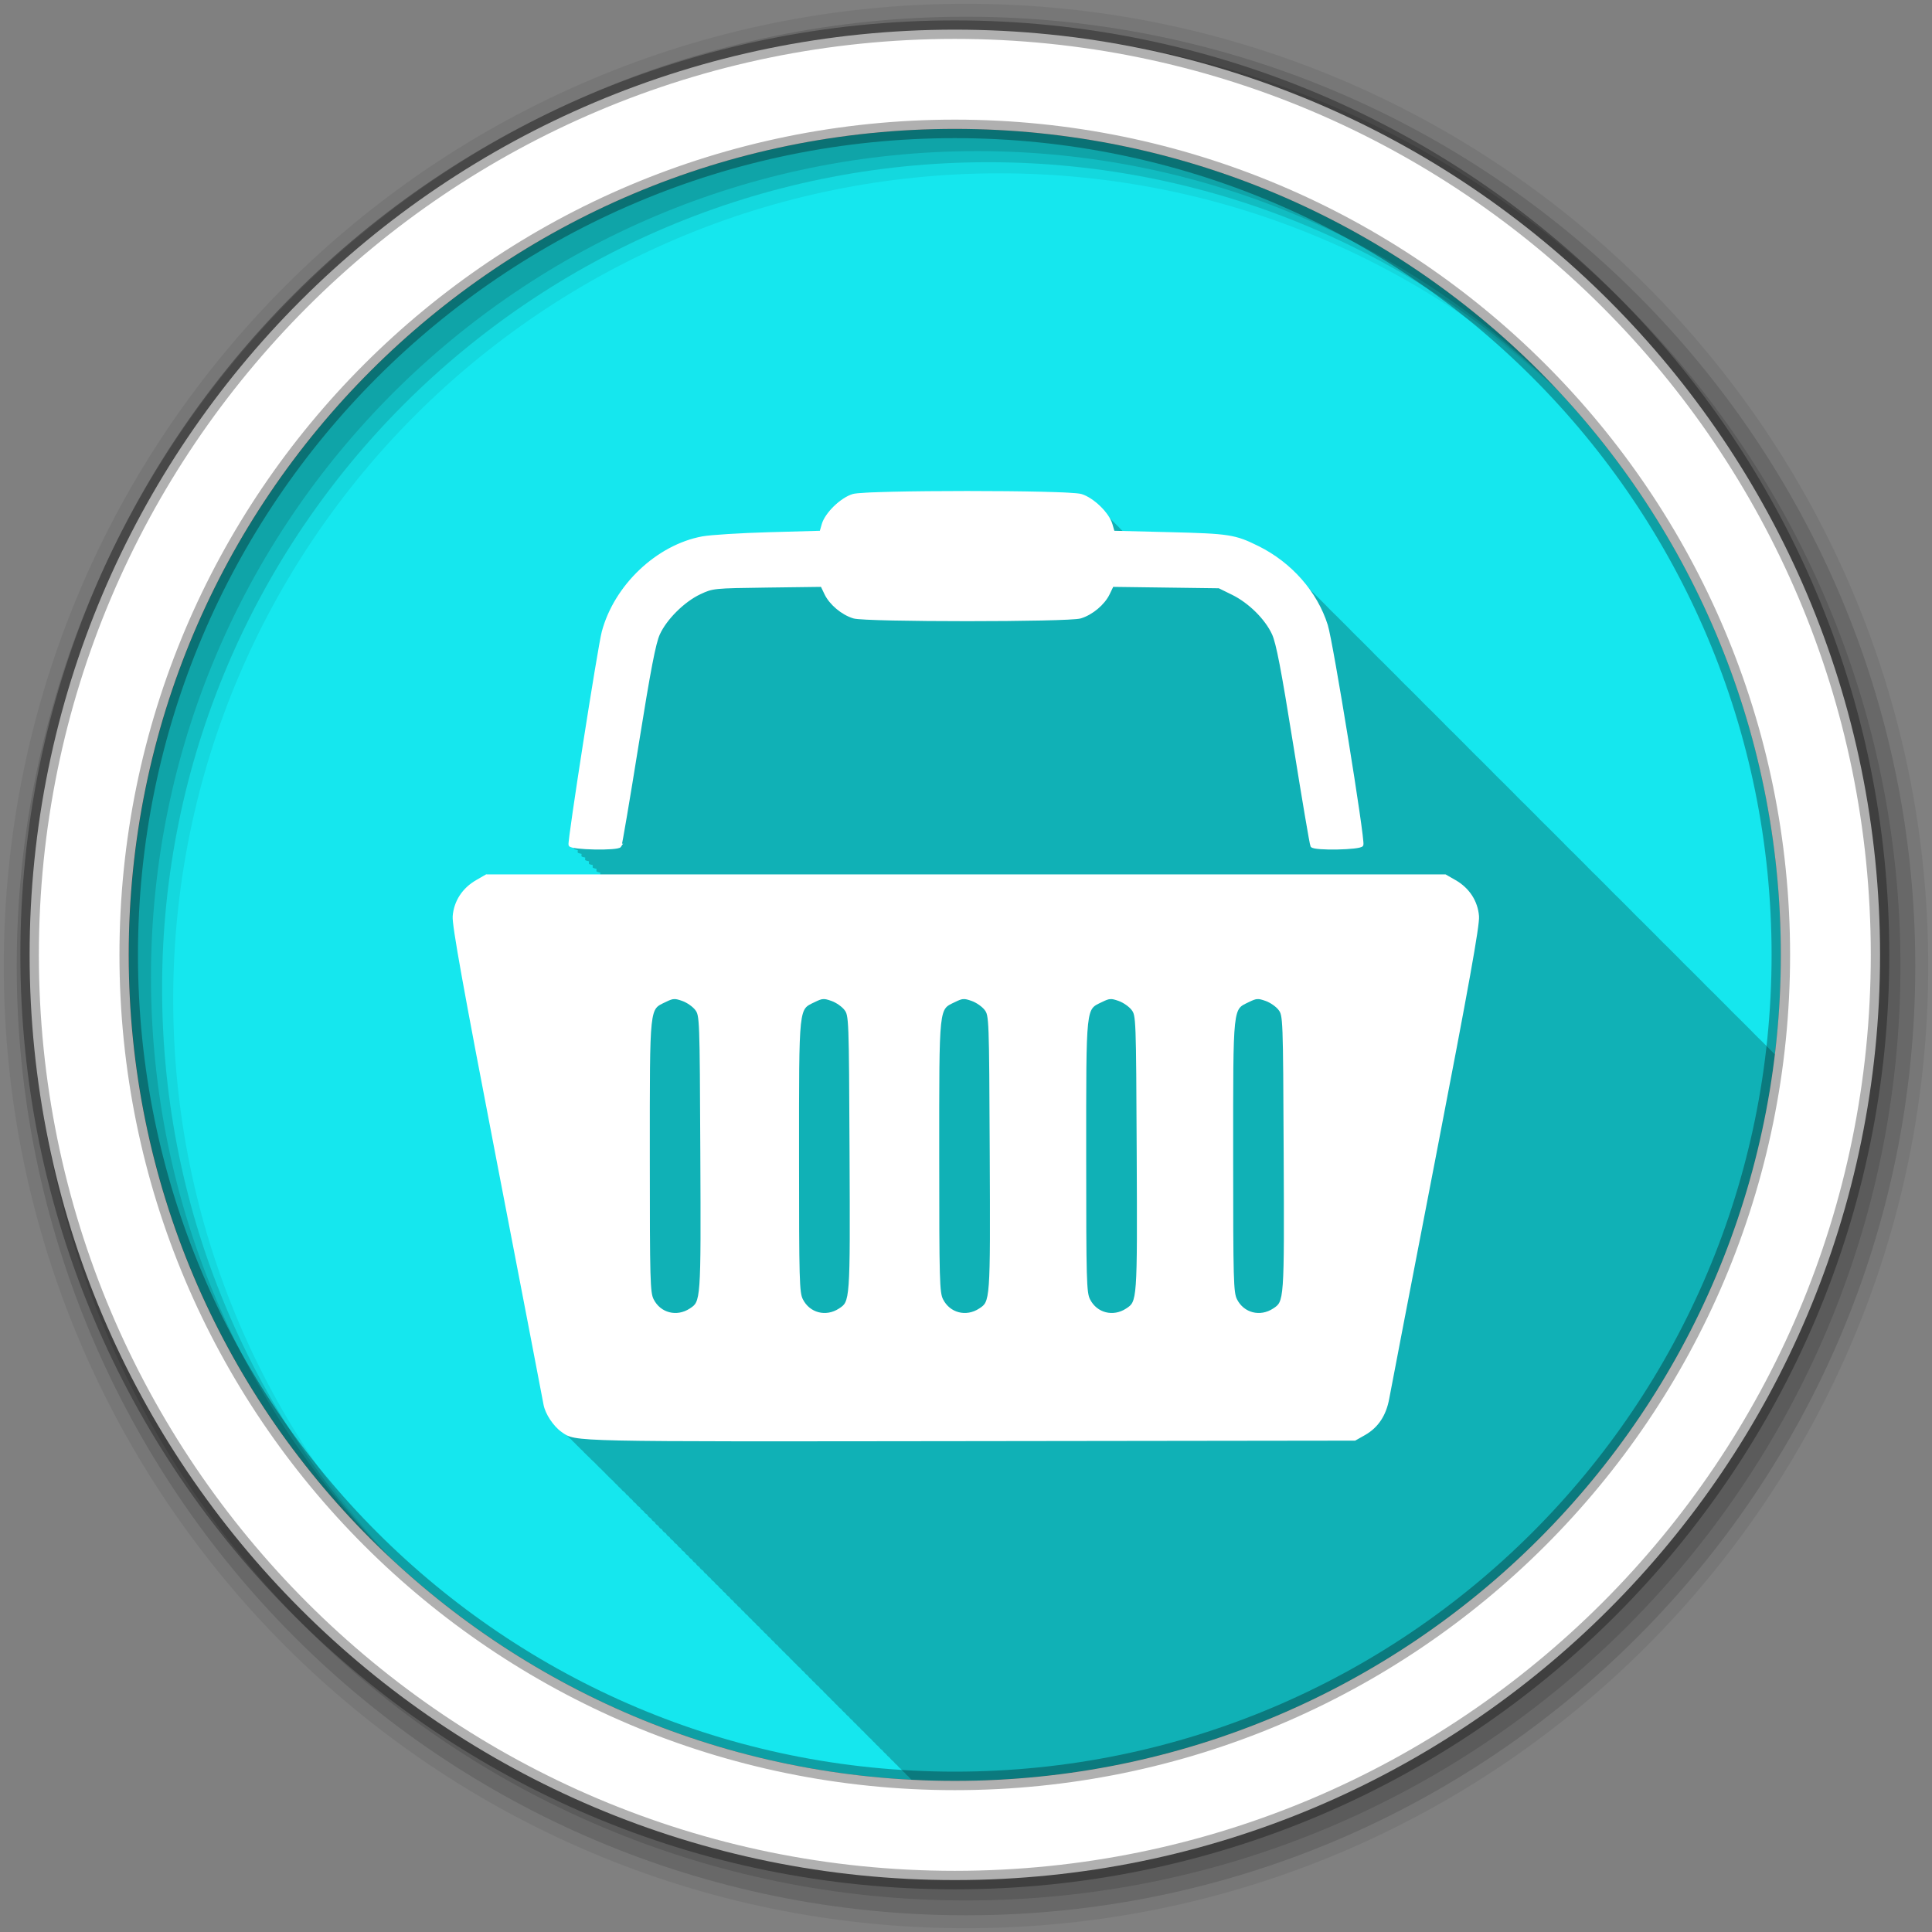 <?xml version="1.0" encoding="UTF-8" standalone="no"?>
<svg xmlns="http://www.w3.org/2000/svg" height="512" viewBox="0 0 512 512" width="512" version="1.1">
 <rect x="0" y="0" width="512" height="512" fill="#808080" stroke="none"/>
 <path id="path4" d="m471.95 253.05c0 120.9-98.01 218.9-218.9 218.9-120.9 0-218.9-98.01-218.9-218.9 0-120.9 98.01-218.9 218.9-218.9 120.9 0 218.9 98.01 218.9 218.9" fill-rule="evenodd" fill="#15E7EE"/>
 <path id="path6" fill-opacity="0.235" d="m256.31 130.56c-14.219 0-28.434 0.257-30.19 0.781-3.043 0.909-7.098 4.834-7.906 7.656l-0.594 2.094-13.781 0.375c-7.568 0.211-15.49 0.7-17.625 1.094-11.939 2.2-23.07 12.747-26.313 24.938-1.078 4.057-9.129 55.58-8.813 56.41 0.056 0.145 0.48 0.267 1.031 0.375-0.03 0.329-0.048 0.58-0.031 0.625 0.056 0.147 0.468 0.266 1.031 0.375-0.027 0.304-0.048 0.582-0.031 0.625 0.056 0.147 0.468 0.266 1.031 0.375-0.027 0.304-0.048 0.582-0.031 0.625 0.055 0.144 0.453 0.236 1 0.344-0.03 0.329-0.048 0.58-0.031 0.625 0.055 0.144 0.484 0.268 1.031 0.375-0.03 0.329-0.048 0.58-0.031 0.625 0.056 0.145 0.48 0.267 1.031 0.375-0.03 0.329-0.048 0.58-0.031 0.625 0.056 0.145 0.48 0.267 1.031 0.375-0.03 0.329-0.048 0.58-0.031 0.625 0.056 0.145 0.48 0.267 1.031 0.375-0.03 0.329-0.048 0.58-0.031 0.625 0.04 0.103 0.227 0.197 0.531 0.281h-30.625l-2.531 1.469c-3.533 2.023-5.695 5.352-6 9.219-0.184 2.333 2.754 18.678 11.719 65.13 6.583 34.11 12.14 62.979 12.344 64.16 0.367 2.118 2.14 4.952 4.03 6.563 0.01 0.011 0.021 0.02 0.031 0.031 0.31 0.338 0.614 0.662 0.938 0.938 0.307 0.337 0.616 0.661 0.938 0.938 0.304 0.336 0.65 0.63 0.969 0.906 0.317 0.354 0.636 0.68 0.969 0.969 0.314 0.351 0.639 0.682 0.969 0.969 0.331 0.37 0.684 0.703 1.031 1 0.324 0.36 0.629 0.711 0.969 1 0.269 0.298 0.563 0.562 0.844 0.813 0.338 0.386 0.705 0.722 1.063 1.031 0.223 0.252 0.455 0.468 0.688 0.688 0.038 0.057 0.109 0.123 0.156 0.156 0.046 0.041 0.079 0.085 0.125 0.125 0.344 0.387 0.7 0.725 1.063 1.031 0.298 0.331 0.594 0.636 0.906 0.906 0.275 0.31 0.555 0.616 0.844 0.875 0.01 0.009 0.021 0.024 0.031 0.031 0.03 0.027 0.064 0.036 0.094 0.063 0.005 0.004-0.005 0.028 0 0.031 0.269 0.302 0.561 0.559 0.844 0.813 0.026 0.026 0.036 0.075 0.063 0.094 0.054 0.038 0.105 0.057 0.156 0.094 0.202 0.224 0.384 0.427 0.594 0.625 0.012 0.021 0.018 0.042 0.031 0.063 0.038 0.035 0.087 0.059 0.125 0.094 0.035 0.038 0.057 0.099 0.094 0.125 0.046 0.032 0.081 0.063 0.125 0.094 0.203 0.224 0.415 0.428 0.625 0.625 0.066 0.11 0.161 0.219 0.25 0.281 0.047 0.033 0.08 0.062 0.125 0.094 0.192 0.211 0.395 0.407 0.594 0.594 0.071 0.118 0.155 0.215 0.25 0.281 0.12 0.084 0.234 0.172 0.344 0.25 0.123 0.129 0.25 0.257 0.375 0.375 0.076 0.15 0.161 0.291 0.281 0.375 0.098 0.068 0.191 0.123 0.281 0.188 0.135 0.143 0.268 0.276 0.406 0.406 0.081 0.162 0.184 0.316 0.313 0.406 0.097 0.068 0.192 0.124 0.281 0.188 0.124 0.13 0.248 0.255 0.375 0.375 0.085 0.17 0.208 0.342 0.344 0.438 0.139 0.097 0.249 0.192 0.375 0.281 0.073 0.074 0.145 0.149 0.219 0.219 0.087 0.193 0.252 0.392 0.406 0.5 0.204 0.143 0.378 0.281 0.563 0.406 0.016 0.015 0.016 0.048 0.031 0.063 0.092 0.201 0.245 0.418 0.406 0.531 0.136 0.095 0.252 0.163 0.375 0.25 0.062 0.062 0.125 0.128 0.188 0.188 0.096 0.211 0.237 0.413 0.406 0.531 0.146 0.102 0.305 0.188 0.438 0.281 0.058 0.057 0.098 0.133 0.156 0.188 0.102 0.215 0.235 0.411 0.406 0.531 0.201 0.141 0.381 0.283 0.563 0.406 0.106 0.224 0.259 0.469 0.438 0.594 0.175 0.122 0.343 0.235 0.5 0.344 0.105 0.251 0.297 0.514 0.5 0.656 0.167 0.117 0.319 0.239 0.469 0.344 0.112 0.254 0.327 0.513 0.531 0.656 0.152 0.107 0.3 0.185 0.438 0.281 0.113 0.271 0.344 0.565 0.563 0.719 0.17 0.119 0.315 0.206 0.469 0.313 0.124 0.261 0.323 0.541 0.531 0.688 0.162 0.113 0.292 0.211 0.438 0.313 0.129 0.264 0.32 0.509 0.531 0.656 0.151 0.105 0.302 0.217 0.438 0.313 0.134 0.273 0.344 0.535 0.563 0.688 0.16 0.112 0.294 0.212 0.438 0.313 0.139 0.271 0.346 0.536 0.563 0.688 0.146 0.102 0.275 0.189 0.406 0.281 0.144 0.282 0.369 0.561 0.594 0.719 0.145 0.102 0.275 0.189 0.406 0.281 0.149 0.281 0.37 0.562 0.594 0.719 0.144 0.101 0.276 0.19 0.406 0.281 0.153 0.278 0.372 0.563 0.594 0.719 0.14 0.098 0.248 0.161 0.375 0.25 0.158 0.29 0.362 0.556 0.594 0.719 0.13 0.091 0.257 0.167 0.375 0.25 0.162 0.299 0.387 0.583 0.625 0.75 0.134 0.094 0.254 0.196 0.375 0.281 0.165 0.287 0.395 0.557 0.625 0.719 0.128 0.09 0.259 0.168 0.375 0.25 0.17 0.298 0.387 0.583 0.625 0.75 0.125 0.088 0.23 0.17 0.344 0.25 0.173 0.296 0.418 0.583 0.656 0.75 0.128 0.09 0.228 0.168 0.344 0.25 0.176 0.293 0.42 0.585 0.656 0.75 0.114 0.08 0.209 0.145 0.313 0.219 0.182 0.307 0.41 0.577 0.656 0.75 0.118 0.083 0.237 0.174 0.344 0.25 0.185 0.304 0.411 0.578 0.656 0.75 0.122 0.086 0.233 0.172 0.344 0.25 0.186 0.298 0.415 0.581 0.656 0.75 0.099 0.07 0.19 0.123 0.281 0.188 0.195 0.327 0.456 0.628 0.719 0.813 0.111 0.078 0.211 0.147 0.313 0.219 0.195 0.31 0.436 0.605 0.688 0.781 0.098 0.069 0.191 0.124 0.281 0.188 0.199 0.317 0.462 0.632 0.719 0.813 0.094 0.066 0.164 0.126 0.25 0.188 0.203 0.322 0.488 0.629 0.75 0.813 0.091 0.064 0.167 0.097 0.25 0.156 0.207 0.329 0.451 0.625 0.719 0.813 0.089 0.062 0.168 0.129 0.25 0.188 0.209 0.327 0.484 0.626 0.75 0.813 0.088 0.062 0.169 0.13 0.25 0.188 0.213 0.333 0.479 0.623 0.75 0.813 0.092 0.064 0.166 0.128 0.25 0.188 0.214 0.325 0.483 0.626 0.75 0.813 0.078 0.055 0.146 0.105 0.219 0.156 0.218 0.331 0.51 0.653 0.781 0.844 0.075 0.053 0.149 0.075 0.219 0.125 0.225 0.347 0.498 0.677 0.781 0.875 0.084 0.059 0.142 0.101 0.219 0.156 0.222 0.329 0.478 0.622 0.75 0.813 0.077 0.054 0.148 0.106 0.219 0.156 0.227 0.337 0.504 0.649 0.781 0.844 0.076 0.053 0.148 0.106 0.219 0.156 0.231 0.342 0.499 0.646 0.781 0.844 0.066 0.046 0.127 0.081 0.188 0.125 0.235 0.349 0.525 0.673 0.813 0.875 0.081 0.057 0.144 0.103 0.219 0.156 0.231 0.332 0.504 0.65 0.781 0.844 0.06 0.042 0.1 0.085 0.156 0.125 0.241 0.353 0.551 0.67 0.844 0.875 0.06 0.042 0.101 0.085 0.156 0.125 0.24 0.346 0.524 0.642 0.813 0.844 0.064 0.045 0.128 0.083 0.188 0.125 0.244 0.352 0.52 0.67 0.813 0.875 0.059 0.041 0.101 0.086 0.156 0.125 0.248 0.357 0.546 0.667 0.844 0.875 0.046 0.032 0.082 0.063 0.125 0.094 0.253 0.364 0.572 0.694 0.875 0.906 0.065 0.046 0.127 0.082 0.188 0.125 0.247 0.343 0.523 0.672 0.813 0.875 0.052 0.037 0.107 0.059 0.156 0.094 0.253 0.356 0.545 0.697 0.844 0.906 0.057 0.04 0.103 0.056 0.156 0.094 0.254 0.354 0.514 0.666 0.813 0.875 0.057 0.04 0.103 0.087 0.156 0.125 0.257 0.355 0.544 0.665 0.844 0.875 0.044 0.031 0.083 0.064 0.125 0.094 0.263 0.366 0.567 0.69 0.875 0.906 0.051 0.036 0.109 0.06 0.156 0.094 0.262 0.359 0.539 0.693 0.844 0.906 0.055 0.038 0.105 0.057 0.156 0.094 0.261 0.352 0.544 0.696 0.844 0.906 0.034 0.024 0.062 0.04 0.094 0.063 0.27 0.371 0.592 0.717 0.906 0.938 0.046 0.033 0.081 0.063 0.125 0.094 0.266 0.357 0.57 0.693 0.875 0.906 0.033 0.023 0.062 0.04 0.094 0.063 0.27 0.362 0.566 0.69 0.875 0.906 0.025 0.018 0.038 0.045 0.063 0.063 0.28 0.384 0.612 0.71 0.938 0.938 0.045 0.032 0.082 0.063 0.125 0.094 0.272 0.359 0.566 0.69 0.875 0.906 0.032 0.023 0.063 0.04 0.094 0.063 0.277 0.368 0.591 0.716 0.906 0.938 0.032 0.023 0.063 0.041 0.094 0.063 0.28 0.372 0.586 0.713 0.906 0.938 0.034 0.024 0.062 0.04 0.094 0.063 0.278 0.363 0.592 0.718 0.906 0.938 0.021 0.015 0.042 0.017 0.063 0.031 0.284 0.374 0.584 0.712 0.906 0.938 0.019 0.014 0.044 0.018 0.063 0.031 0.293 0.39 0.603 0.734 0.938 0.969 0.033 0.023 0.062 0.04 0.094 0.063 0.285 0.369 0.586 0.713 0.906 0.938 0.025 0.018 0.038 0.045 0.063 0.063 0.288 0.372 0.614 0.711 0.938 0.938 0.021 0.014 0.042 0.017 0.063 0.031 0.292 0.378 0.609 0.739 0.938 0.969 0.013 0.009 0.019 0.022 0.031 0.031 0.295 0.381 0.637 0.737 0.969 0.969 0.014 0.01 0.018 0.022 0.031 0.031 0.295 0.379 0.607 0.706 0.938 0.938 0.019 0.013 0.044 0.018 0.063 0.031 0.299 0.384 0.603 0.734 0.938 0.969 0.012 0.009 0.019 0.023 0.031 0.031 0.302 0.388 0.631 0.732 0.969 0.969 0.013 0.009 0.019 0.022 0.031 0.031 0.302 0.385 0.632 0.733 0.969 0.969 0.013 0.009 0.019 0.022 0.031 0.031 0.302 0.382 0.633 0.734 0.969 0.969 0.307 0.391 0.657 0.76 1 1 0.013 0.009 0.018 0.022 0.031 0.031 0.3 0.373 0.638 0.737 0.969 0.969 0.309 0.389 0.626 0.729 0.969 0.969 0.3 0.38 0.606 0.725 0.938 0.969 3.792 0.195 7.596 0.313 11.438 0.313 111.98 0 204.33-84.09 217.34-192.56-0.182-0.192-0.37-0.378-0.563-0.563-0.325-0.335-0.661-0.676-1-1-0.325-0.335-0.661-0.676-1-1-0.325-0.335-0.661-0.676-1-1-0.328-0.339-0.658-0.642-1-0.969-0.329-0.34-0.657-0.672-1-1-0.324-0.334-0.631-0.677-0.969-1-0.325-0.335-0.661-0.676-1-1-0.325-0.335-0.661-0.676-1-1-0.325-0.335-0.661-0.676-1-1-0.32-0.33-0.667-0.65-1-0.969-0.329-0.34-0.657-0.672-1-1-0.324-0.334-0.631-0.677-0.969-1-0.325-0.335-0.661-0.676-1-1-0.325-0.335-0.661-0.676-1-1-0.325-0.335-0.661-0.676-1-1-0.325-0.335-0.661-0.676-1-1-0.328-0.339-0.658-0.642-1-0.969-0.329-0.34-0.657-0.672-1-1-0.324-0.334-0.631-0.677-0.969-1-0.325-0.335-0.661-0.676-1-1-0.325-0.335-0.661-0.676-1-1-0.325-0.335-0.661-0.676-1-1-0.328-0.339-0.658-0.642-1-0.969-0.329-0.34-0.657-0.672-1-1-0.324-0.334-0.631-0.677-0.969-1-0.325-0.335-0.661-0.676-1-1-0.325-0.335-0.661-0.676-1-1-0.325-0.335-0.661-0.676-1-1-0.324-0.334-0.662-0.646-1-0.969-0.329-0.34-0.657-0.672-1-1-0.324-0.334-0.631-0.677-0.969-1-0.325-0.335-0.661-0.676-1-1-0.325-0.335-0.661-0.676-1-1-0.325-0.335-0.661-0.676-1-1-0.325-0.335-0.661-0.676-1-1-0.328-0.339-0.658-0.642-1-0.969-0.329-0.34-0.657-0.672-1-1-0.324-0.334-0.631-0.677-0.969-1-0.325-0.335-0.661-0.676-1-1-0.325-0.335-0.661-0.676-1-1-0.325-0.335-0.661-0.676-1-1-0.328-0.339-0.658-0.642-1-0.969-0.329-0.34-0.657-0.672-1-1-0.324-0.334-0.631-0.677-0.969-1-0.325-0.335-0.661-0.676-1-1-0.325-0.335-0.661-0.676-1-1-0.325-0.335-0.661-0.676-1-1-0.328-0.339-0.658-0.642-1-0.969-0.329-0.34-0.657-0.672-1-1-0.324-0.334-0.631-0.677-0.969-1-0.325-0.335-0.661-0.676-1-1-0.325-0.335-0.661-0.676-1-1-0.325-0.335-0.661-0.676-1-1-0.32-0.33-0.667-0.65-1-0.969-0.329-0.34-0.657-0.672-1-1-0.324-0.334-0.631-0.677-0.969-1-0.325-0.335-0.661-0.676-1-1-0.325-0.335-0.661-0.676-1-1-0.325-0.335-0.661-0.676-1-1-0.325-0.335-0.661-0.676-1-1-0.328-0.339-0.658-0.642-1-0.969-0.329-0.34-0.657-0.672-1-1-0.324-0.334-0.631-0.677-0.969-1-0.325-0.335-0.661-0.676-1-1-0.325-0.335-0.661-0.676-1-1-0.325-0.335-0.661-0.676-1-1-0.328-0.339-0.658-0.642-1-0.969-0.329-0.34-0.657-0.672-1-1-0.324-0.334-0.631-0.677-0.969-1-0.325-0.335-0.661-0.676-1-1-0.325-0.335-0.661-0.676-1-1-0.325-0.335-0.661-0.676-1-1-0.328-0.339-0.658-0.642-1-0.969-0.329-0.34-0.657-0.672-1-1-0.324-0.334-0.631-0.677-0.969-1-0.325-0.335-0.661-0.676-1-1-0.325-0.335-0.661-0.676-1-1-0.325-0.335-0.661-0.676-1-1-0.32-0.33-0.667-0.65-1-0.969-0.329-0.34-0.657-0.672-1-1-0.329-0.34-0.657-0.672-1-1-0.324-0.334-0.631-0.677-0.969-1-0.325-0.335-0.661-0.676-1-1-0.325-0.335-0.661-0.676-1-1-0.325-0.335-0.661-0.676-1-1-0.328-0.339-0.658-0.642-1-0.969-0.329-0.34-0.657-0.672-1-1-0.324-0.334-0.631-0.677-0.969-1-0.325-0.335-0.661-0.676-1-1-0.325-0.335-0.661-0.676-1-1-0.325-0.335-0.661-0.676-1-1-0.328-0.339-0.658-0.642-1-0.969-0.329-0.34-0.657-0.672-1-1-0.324-0.334-0.631-0.677-0.969-1-0.325-0.335-0.661-0.676-1-1-0.325-0.335-0.661-0.676-1-1-0.325-0.335-0.661-0.676-1-1-0.324-0.334-0.662-0.646-1-0.969-0.329-0.34-0.657-0.672-1-1-0.324-0.334-0.631-0.677-0.969-1-0.325-0.335-0.661-0.676-1-1-0.325-0.335-0.661-0.676-1-1-0.325-0.335-0.661-0.676-1-1-0.325-0.335-0.661-0.676-1-1-0.328-0.339-0.658-0.642-1-0.969-0.329-0.34-0.657-0.672-1-1-0.324-0.334-0.631-0.677-0.969-1-0.325-0.335-0.661-0.676-1-1-0.325-0.335-0.661-0.676-1-1-0.325-0.335-0.661-0.676-1-1-0.328-0.339-0.658-0.642-1-0.969-0.329-0.34-0.657-0.672-1-1-0.324-0.334-0.631-0.677-0.969-1-0.325-0.335-0.661-0.676-1-1-0.325-0.335-0.661-0.676-1-1-0.325-0.335-0.661-0.676-1-1-0.328-0.339-0.658-0.642-1-0.969-0.329-0.34-0.657-0.672-1-1-0.324-0.334-0.631-0.677-0.969-1-0.325-0.335-0.661-0.676-1-1-0.325-0.335-0.661-0.676-1-1-0.325-0.335-0.661-0.676-1-1-0.32-0.33-0.667-0.65-1-0.969-0.329-0.34-0.657-0.672-1-1-0.324-0.334-0.631-0.677-0.969-1-0.325-0.335-0.661-0.676-1-1-0.218-0.225-0.463-0.436-0.688-0.656-0.11-0.107-0.201-0.238-0.313-0.344-0.086-0.089-0.194-0.162-0.281-0.25-2.826-2.857-6.148-5.298-9.844-7.125-6.087-3.01-7.584-3.232-23.375-3.625l-11.969-0.313c-0.082-0.076-0.167-0.144-0.25-0.219-0.245-0.256-0.488-0.507-0.75-0.75-0.324-0.353-0.643-0.701-1-1.031-0.317-0.344-0.652-0.678-1-1-0.328-0.356-0.67-0.699-1.031-1.031-0.319-0.345-0.649-0.678-1-1-0.349-0.377-0.708-0.745-1.094-1.094-1.598-1.697-3.624-3.174-5.344-3.688-1.753-0.524-15.969-0.781-30.19-0.781"/>
 <g id="g8" fill-rule="evenodd">
  <path id="path10" fill-opacity="0.067" d="m256 1c-140.83 0-255 114.17-255 255s114.17 255 255 255 255-114.17 255-255-114.17-255-255-255m8.827 44.931c120.9 0 218.9 98 218.9 218.9s-98 218.9-218.9 218.9-218.93-98-218.93-218.9 98.03-218.9 218.93-218.9"/>
  <g id="g12" fill-opacity="0.129">
   <path id="path14" d="m256 4.433c-138.94 0-251.57 112.63-251.57 251.57s112.63 251.57 251.57 251.57 251.57-112.63 251.57-251.57-112.63-251.57-251.57-251.57m5.885 38.556c120.9 0 218.9 98 218.9 218.9s-98 218.9-218.9 218.9-218.93-98-218.93-218.9 98.03-218.9 218.93-218.9"/>
   <path id="path16" d="m256 8.356c-136.77 0-247.64 110.87-247.64 247.64s110.87 247.64 247.64 247.64 247.64-110.87 247.64-247.64-110.87-247.64-247.64-247.64m2.942 31.691c120.9 0 218.9 98 218.9 218.9s-98 218.9-218.9 218.9-218.93-98-218.93-218.9 98.03-218.9 218.93-218.9"/>
  </g>
  <path id="path18" d="m253.04 7.859c-135.42 0-245.19 109.78-245.19 245.19 0 135.42 109.78 245.19 245.19 245.19 135.42 0 245.19-109.78 245.19-245.19 0-135.42-109.78-245.19-245.19-245.19zm0 26.297c120.9 0 218.9 98 218.9 218.9s-98 218.9-218.9 218.9-218.93-98-218.93-218.9 98.03-218.9 218.93-218.9z" stroke-opacity="0.31" stroke="#000" stroke-width="4.904" fill="#fff"/>
 </g>
 <g id="g66" stroke="#fff" transform="matrix(.864 0 0 .864 -709.49 34.858)" fill="#fff">
  <path id="path68" d="m970.4 228.35-2.926 1.69c-4.089 2.342-6.603 6.187-6.957 10.663-0.213 2.7 3.191 21.618 13.567 75.38 7.619 39.478 14.05 72.907 14.282 74.27 0.469 2.707 2.921 6.424 5.353 8.127 4.204 2.945 0.893 2.863 124.74 2.709l118.24-0.152 2.947-1.669c3.899-2.233 6.248-5.804 7.152-10.836 0.407-2.27 6.836-35.659 14.282-74.18 10.143-52.49 13.456-70.94 13.242-73.64-0.354-4.476-2.847-8.321-6.935-10.663l-2.947-1.69h-294zm57.45 37.25c0.749-0.047 1.517 0.163 2.774 0.607 1.523 0.539 3.407 1.871 4.204 2.947 1.428 1.929 1.461 2.577 1.647 44.19 0.204 45.66 0.195 45.69-3.467 48.09-4.257 2.789-9.579 1.413-11.811-3.056-1.114-2.23-1.214-5.811-1.214-44.04 0-46.906-0.189-45.19 5.136-47.787 1.232-0.602 1.982-0.906 2.731-0.954zm45.771 0c0.749-0.047 1.518 0.163 2.774 0.607 1.523 0.539 3.407 1.871 4.204 2.947 1.428 1.929 1.461 2.577 1.647 44.19 0.204 45.66 0.195 45.69-3.467 48.09-4.257 2.789-9.579 1.413-11.811-3.056-1.114-2.23-1.214-5.811-1.214-44.04 0-46.906-0.189-45.19 5.136-47.787 1.232-0.602 1.982-0.906 2.731-0.954zm42.997 0c0.749-0.047 1.518 0.163 2.774 0.607 1.523 0.539 3.407 1.871 4.204 2.947 1.428 1.929 1.461 2.577 1.647 44.19 0.204 45.66 0.195 45.69-3.467 48.09-4.257 2.789-9.579 1.413-11.811-3.056-1.114-2.23-1.214-5.811-1.214-44.04 0-46.906-0.189-45.19 5.136-47.787 1.232-0.602 1.982-0.906 2.731-0.954zm45.08 0c0.749-0.047 1.518 0.163 2.774 0.607 1.523 0.539 3.407 1.871 4.204 2.947 1.428 1.929 1.461 2.577 1.647 44.19 0.204 45.66 0.195 45.69-3.467 48.09-4.257 2.789-9.579 1.413-11.811-3.056-1.114-2.23-1.214-5.811-1.214-44.04 0-46.906-0.189-45.19 5.136-47.787 1.232-0.602 1.982-0.906 2.731-0.954zm45.08 0c0.749-0.047 1.518 0.163 2.774 0.607 1.523 0.539 3.407 1.871 4.204 2.947 1.428 1.929 1.461 2.577 1.647 44.19 0.204 45.66 0.195 45.69-3.467 48.09-4.257 2.789-9.579 1.413-11.811-3.056-1.114-2.23-1.214-5.811-1.214-44.04 0-46.906-0.189-45.19 5.136-47.787 1.232-0.602 1.982-0.906 2.731-0.954z"/>
  <path id="path70" d="m1011.3 219.07c0.212-0.344 2.577-14.294 5.255-30.999 3.734-23.296 5.26-31.23 6.547-34.04 2.183-4.77 7.696-10.227 12.697-12.571 3.922-1.838 4.211-1.867 20.742-2.082l16.764-0.218 1.184 2.496c1.476 3.111 5.114 6.166 8.578 7.204 3.688 1.105 65.77 1.105 69.46 0 3.464-1.038 7.102-4.093 8.578-7.205l1.185-2.496 16.417 0.218 16.417 0.218 4.152 2.039c5.216 2.561 10.343 7.637 12.522 12.396 1.287 2.812 2.813 10.745 6.547 34.04 2.678 16.706 5.04 30.655 5.255 30.999 0.648 1.048 14.851 0.783 15.261-0.285 0.558-1.453-9.265-62.05-10.905-67.28-3.16-10.07-10.963-18.939-21.04-23.921-7.05-3.482-8.746-3.747-27.02-4.202l-17.313-0.431-0.693-2.42c-0.935-3.267-5.624-7.811-9.146-8.863-4.059-1.213-65.824-1.213-69.883 0-3.522 1.052-8.211 5.596-9.146 8.863l-0.693 2.42-15.926 0.445c-8.759 0.245-17.948 0.818-20.419 1.273-13.818 2.546-26.696 14.757-30.445 28.866-1.247 4.695-10.552 64.3-10.186 65.25 0.41 1.068 14.613 1.333 15.261 0.285z"/>
  <path id="path72" fill-rule="evenodd" stroke-width="4.4" d="m1117.8 112.84c-33.536 0-33.643 0.018-36.34 1.563-3.186 1.822-4.988 4.047-6.281 7.813l-0.938 2.75-1.75 0.031v12.09h1.688l1.188 2.156c2.072 3.768 3.656 5.472 6.406 6.875 2.558 1.305 4.214 1.375 36.03 1.375 31.818 0 33.473-0.07 36.03-1.375 2.75-1.403 4.335-3.107 6.406-6.875l1.188-2.156h1v-12.09l-1.063-0.031-0.938-2.75c-1.293-3.766-3.095-5.99-6.281-7.813-2.701-1.544-2.807-1.563-36.34-1.563z"/>
 </g>
</svg>
